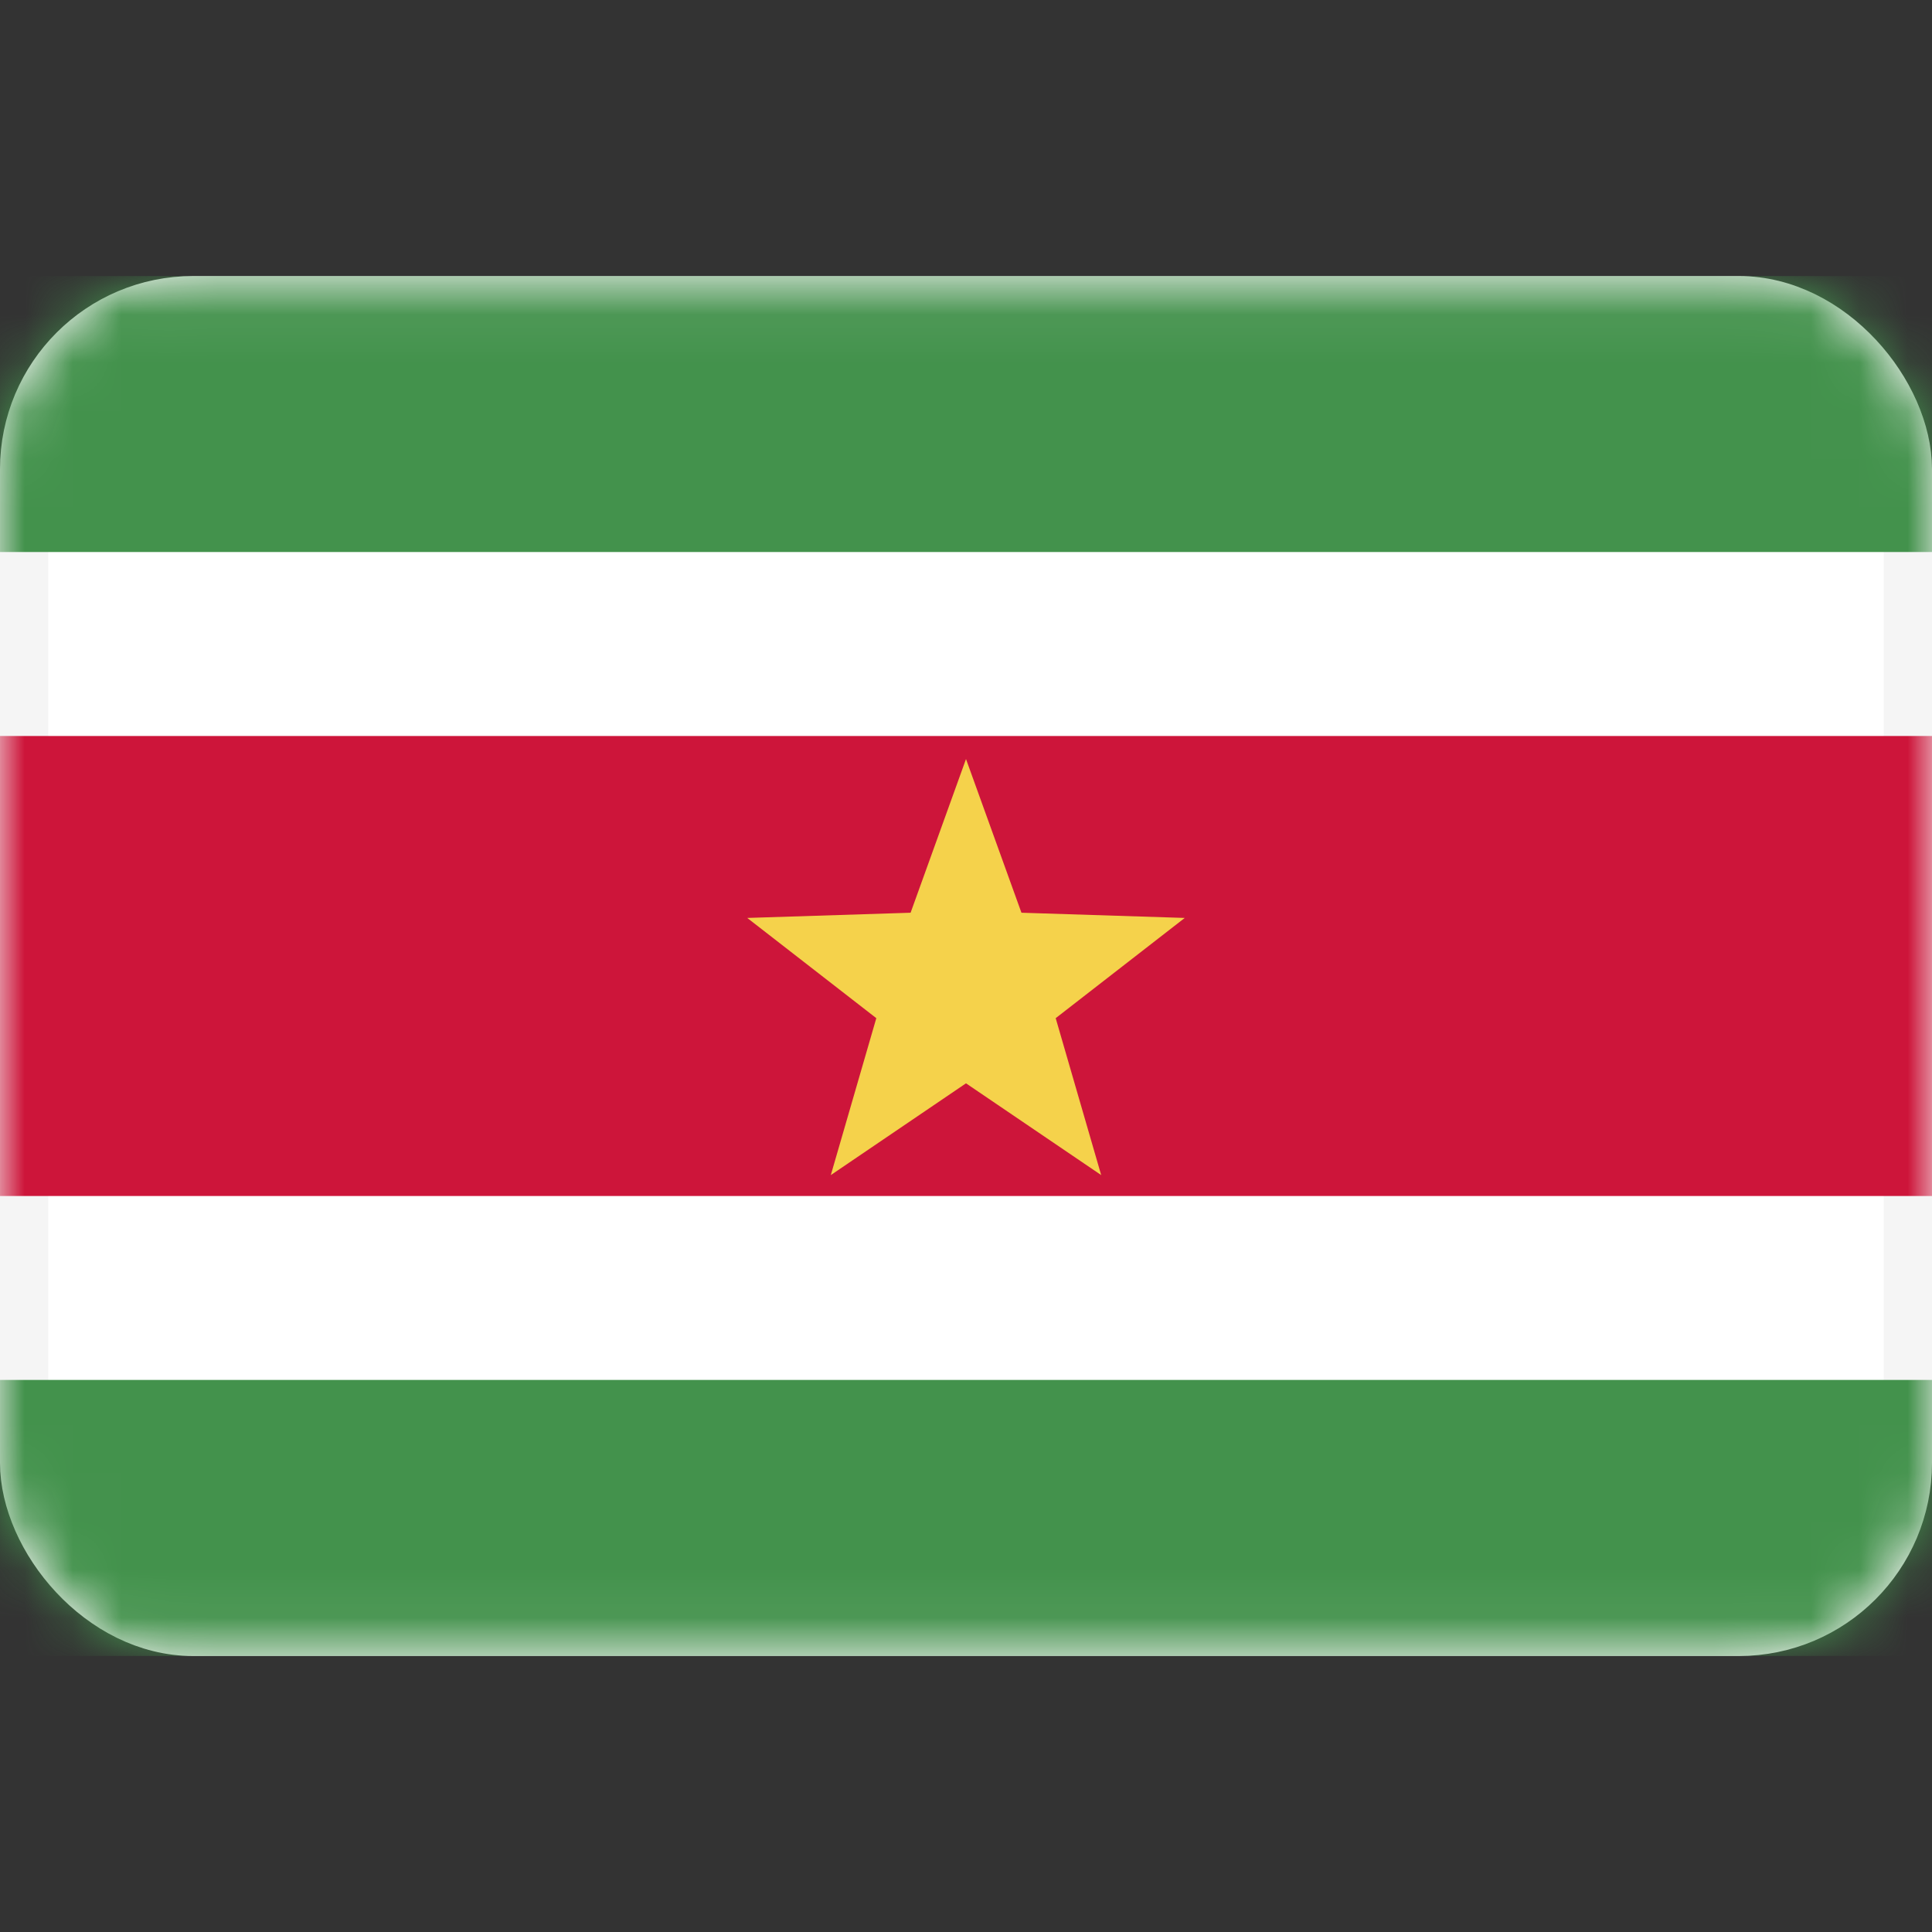 <svg width="40" height="40" viewBox="0 0 40 40" fill="none" xmlns="http://www.w3.org/2000/svg">
<rect x="0" y="0" width="40" height="40" fill="#333333" stroke="none"/>
<rect x="0.5" y="6.215" width="39" height="27.571" rx="3.5" fill="white" stroke="#F5F5F5"/>
<mask id="mask0_101_4325" style="mask-type:luminance" maskUnits="userSpaceOnUse" x="0" y="5" width="40" height="30">
<rect x="0.5" y="6.215" width="39" height="27.571" rx="3.5" fill="white" stroke="white"/>
</mask>
<g mask="url(#mask0_101_4325)">
<path fill-rule="evenodd" clip-rule="evenodd" d="M0 11.429H40V5.715H0V11.429Z" fill="#43924C"/>
<path fill-rule="evenodd" clip-rule="evenodd" d="M0 34.285H40V28.57H0V34.285Z" fill="#43924C"/>
<path fill-rule="evenodd" clip-rule="evenodd" d="M0 24.762H40V15.238H0V24.762Z" fill="#CD153A"/>
<path fill-rule="evenodd" clip-rule="evenodd" d="M20 22.429L17.201 24.329L18.143 21.08L15.471 19.005L18.853 18.897L20 15.715L21.148 18.897L24.529 19.005L21.857 21.08L22.799 24.329L20 22.429Z" fill="#F5D24B"/>
</g>
</svg>
